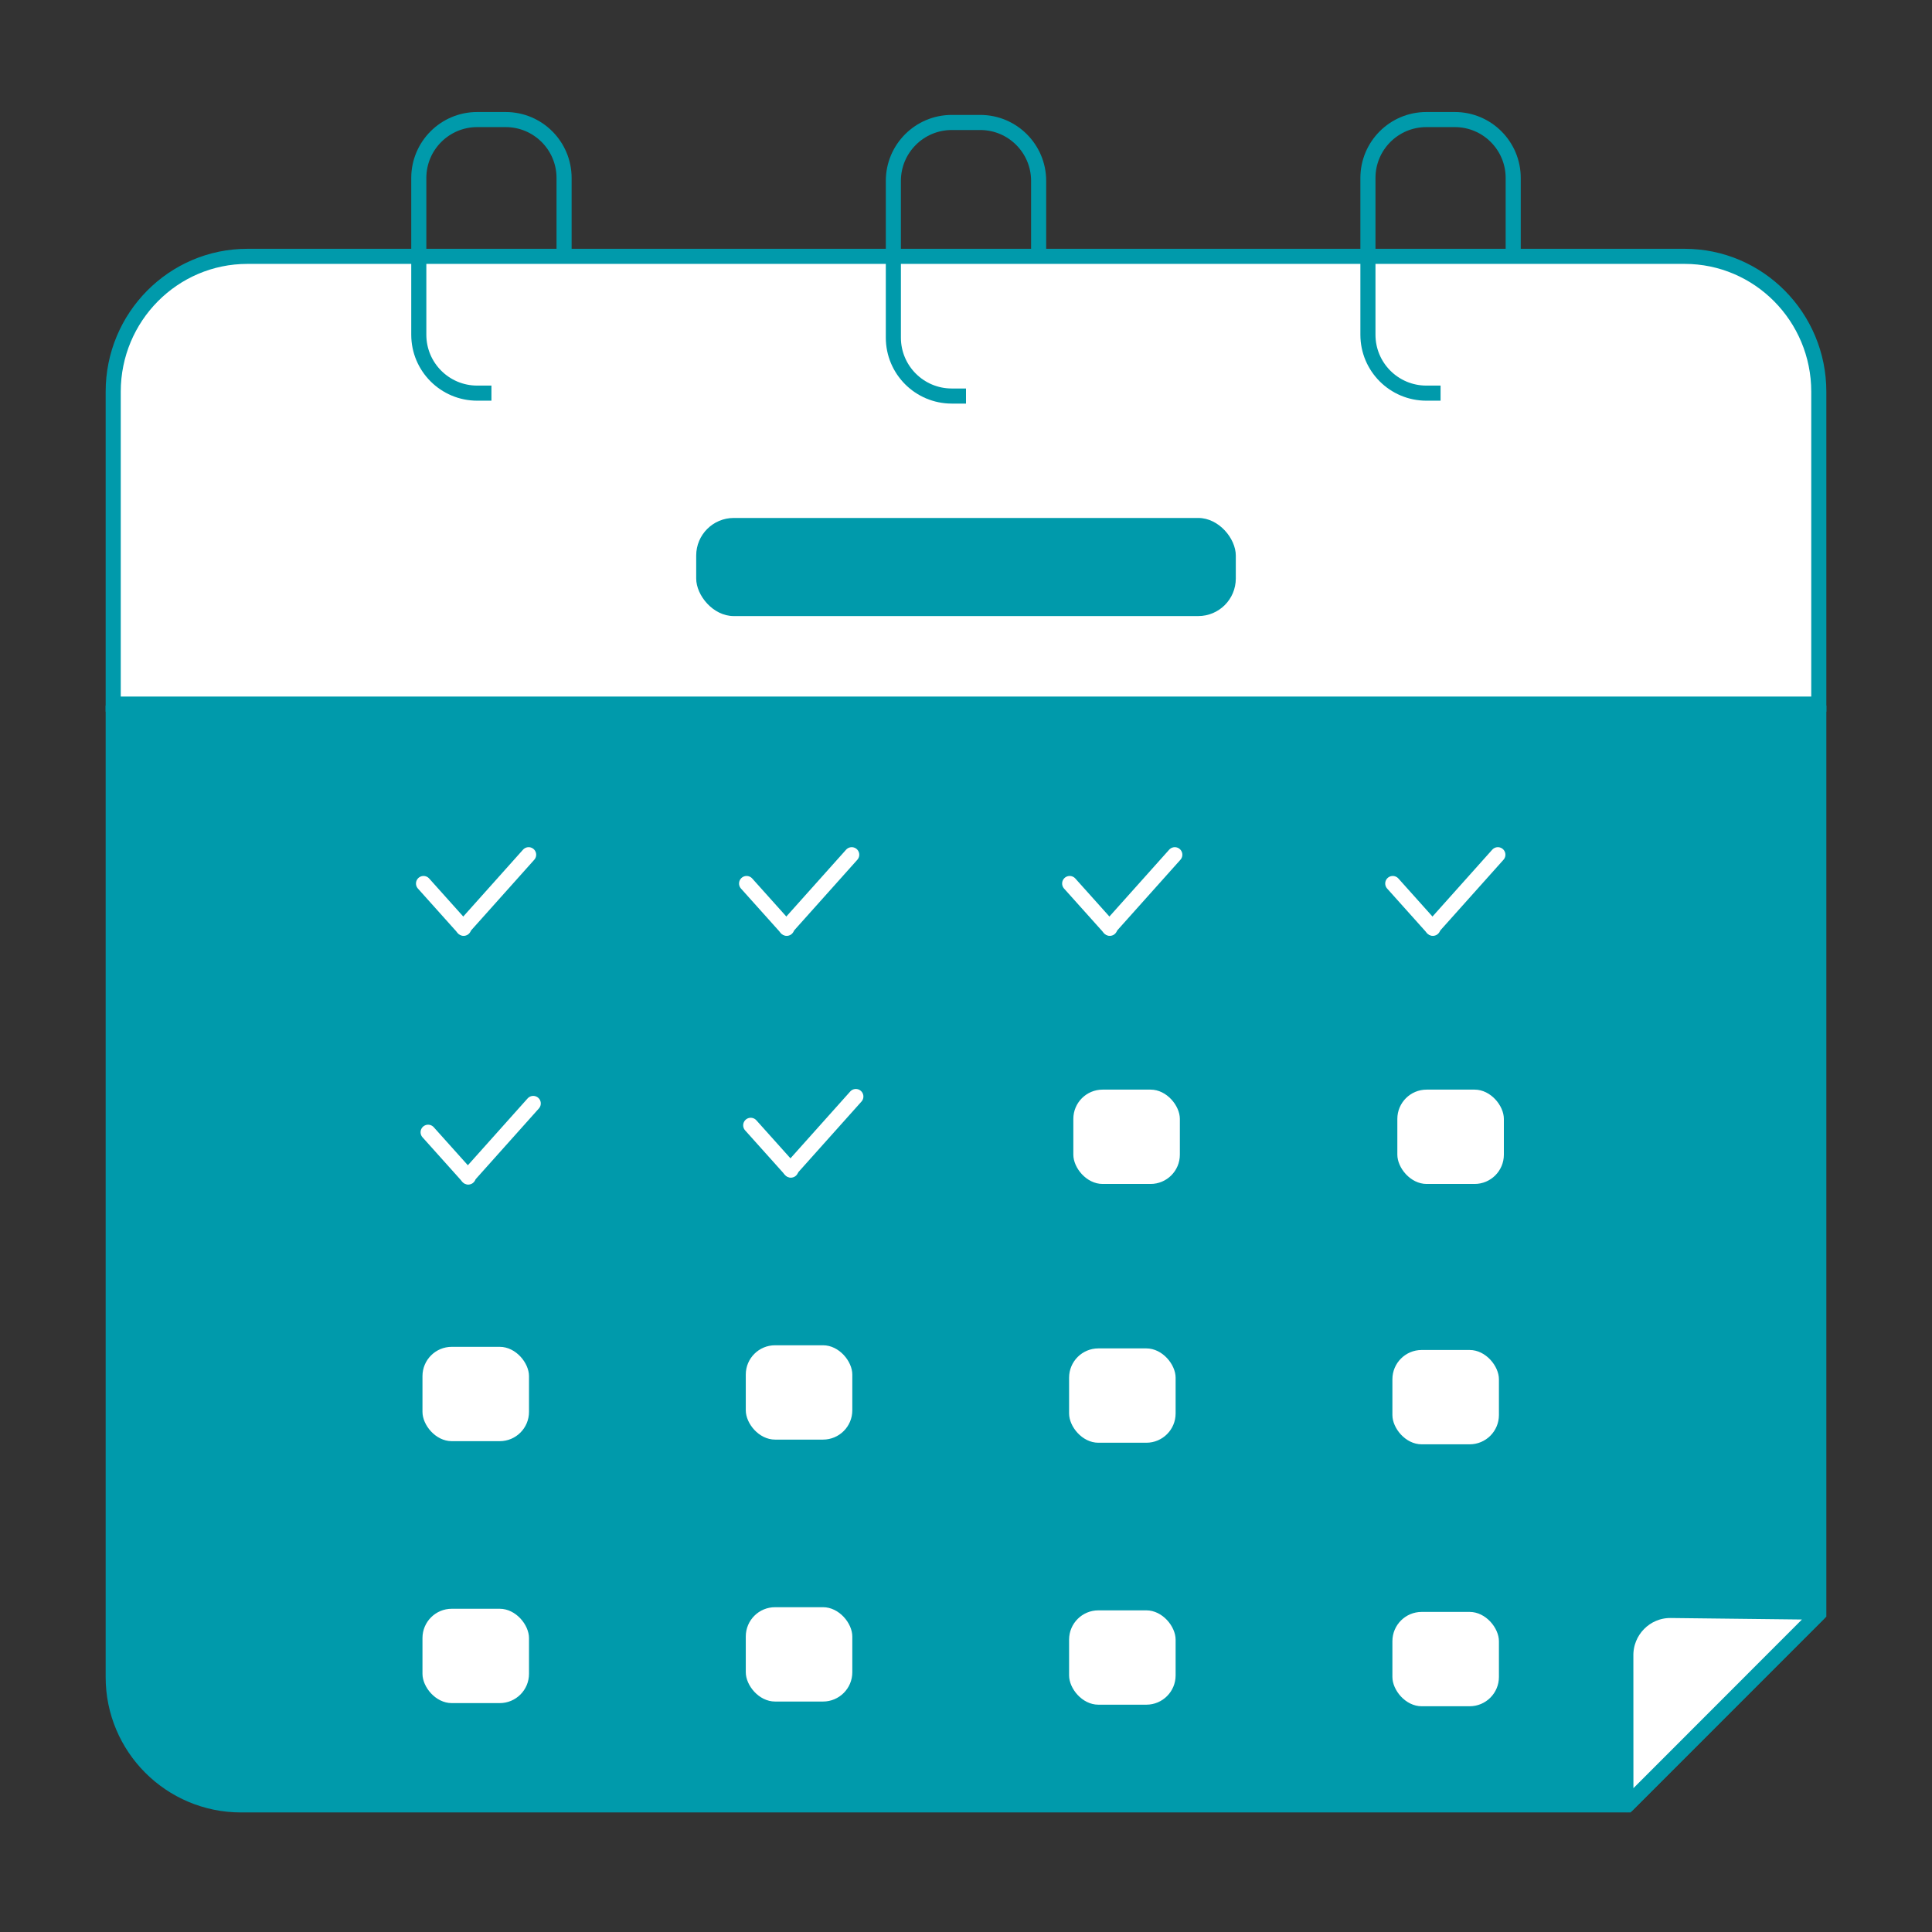 <?xml version="1.0" encoding="UTF-8"?>
<svg id="Layer_2" data-name="Layer 2" xmlns="http://www.w3.org/2000/svg" viewBox="0 0 1024 1024">
  <rect x="0" y="0" width="1024" height="1024" fill="#333333" stroke="none"/>
  <defs>
    <style>
      .cls-1, .cls-2, .cls-3 {
        stroke-width: 8px;
      }

      .cls-1, .cls-3 {
        stroke: #009aab;
        stroke-miterlimit: 10;
      }

      .cls-1, .cls-4 {
        fill: #fff;
      }

      .cls-2 {
        stroke: #fff;
        stroke-linecap: round;
        stroke-linejoin: round;
      }

      .cls-2, .cls-3 {
        fill: none;
      }

      .cls-5 {
        fill: #009aab;
      }

      .cls-5, .cls-4 {
        stroke-width: 0px;
      }
    </style>
  </defs>
  <g>
    <path class="cls-5" d="m127.75,960.63h736.49l103.76-103.77v-482.91H56v514.93c0,39.63,32.13,71.75,71.75,71.75Z"/>
    <path class="cls-1" d="m964,207.62c0-39.63-31.84-71.75-71.12-71.75H131.12c-39.27,0-71.12,32.12-71.12,71.75v165.57h904v-165.57Z"/>
  </g>
  <g>
    <g>
      <line class="cls-2" x1="738.19" y1="468.28" x2="759.46" y2="492.02"/>
      <line class="cls-2" x1="793.9" y1="453.02" x2="759.25" y2="491.78"/>
    </g>
    <g>
      <line class="cls-2" x1="566.95" y1="468.28" x2="588.23" y2="492.02"/>
      <line class="cls-2" x1="622.67" y1="453.02" x2="588.01" y2="491.78"/>
    </g>
    <g>
      <line class="cls-2" x1="395.71" y1="468.28" x2="416.99" y2="492.02"/>
      <line class="cls-2" x1="451.43" y1="453.02" x2="416.77" y2="491.78"/>
    </g>
    <g>
      <line class="cls-2" x1="224.48" y1="468.28" x2="245.75" y2="492.02"/>
      <line class="cls-2" x1="280.19" y1="453.02" x2="245.54" y2="491.78"/>
    </g>
    <g>
      <line class="cls-2" x1="397.9" y1="596.44" x2="419.18" y2="620.18"/>
      <line class="cls-2" x1="453.62" y1="581.18" x2="418.96" y2="619.94"/>
    </g>
    <g>
      <line class="cls-2" x1="226.91" y1="600.11" x2="248.19" y2="623.85"/>
      <line class="cls-2" x1="282.63" y1="584.85" x2="247.98" y2="623.61"/>
    </g>
  </g>
  <g>
    <rect class="cls-4" x="568.89" y="577.52" width="56.46" height="50" rx="15.52" ry="15.52"/>
    <rect class="cls-4" x="740.62" y="577.52" width="56.46" height="50" rx="15.52" ry="15.52"/>
    <rect class="cls-4" x="566.64" y="714.68" width="56.46" height="50" rx="15.52" ry="15.52"/>
    <rect class="cls-4" x="395.28" y="713.02" width="56.46" height="50" rx="15.52" ry="15.52"/>
    <rect class="cls-4" x="223.92" y="713.85" width="56.46" height="50" rx="15.52" ry="15.52"/>
    <rect class="cls-4" x="738" y="715.52" width="56.46" height="50" rx="15.52" ry="15.52"/>
    <rect class="cls-4" x="566.64" y="853.52" width="56.46" height="50" rx="15.52" ry="15.52"/>
    <rect class="cls-4" x="395.28" y="851.85" width="56.46" height="50" rx="15.52" ry="15.52"/>
    <rect class="cls-4" x="223.92" y="852.68" width="56.46" height="50" rx="15.52" ry="15.52"/>
    <rect class="cls-4" x="738" y="854.35" width="56.46" height="50" rx="15.52" ry="15.52"/>
  </g>
  <path class="cls-1" d="m963.52,855.57l-100.73,100.82c-.39.39-1.04.1-1.04-.46l-.03-78.08c-.3-13.42,10.5-24.42,23.84-24.27l77.55.89c.55,0,.82.71.42,1.11Z"/>
  <rect class="cls-5" x="369" y="274.53" width="286" height="52" rx="19.91" ry="19.91"/>
  <path class="cls-3" d="m298.97,136.64v-42.31c0-17.1-13.86-30.96-30.96-30.96h-15.09c-17.09,0-30.95,13.86-30.95,30.96v83.08c0,17.1,13.86,30.96,30.95,30.96h7.55"/>
  <path class="cls-3" d="m550.5,137.41v-41.54c0-17.1-13.86-30.96-30.96-30.96h-15.08c-17.1,0-30.96,13.86-30.96,30.96v83.08c0,17.1,13.86,30.96,30.96,30.96h7.54"/>
  <path class="cls-3" d="m802.03,137.41v-43.08c0-17.1-13.86-30.96-30.95-30.96h-15.09c-17.1,0-30.96,13.86-30.96,30.96v83.08c0,17.1,13.86,30.96,30.96,30.96h7.54"/>
</svg>